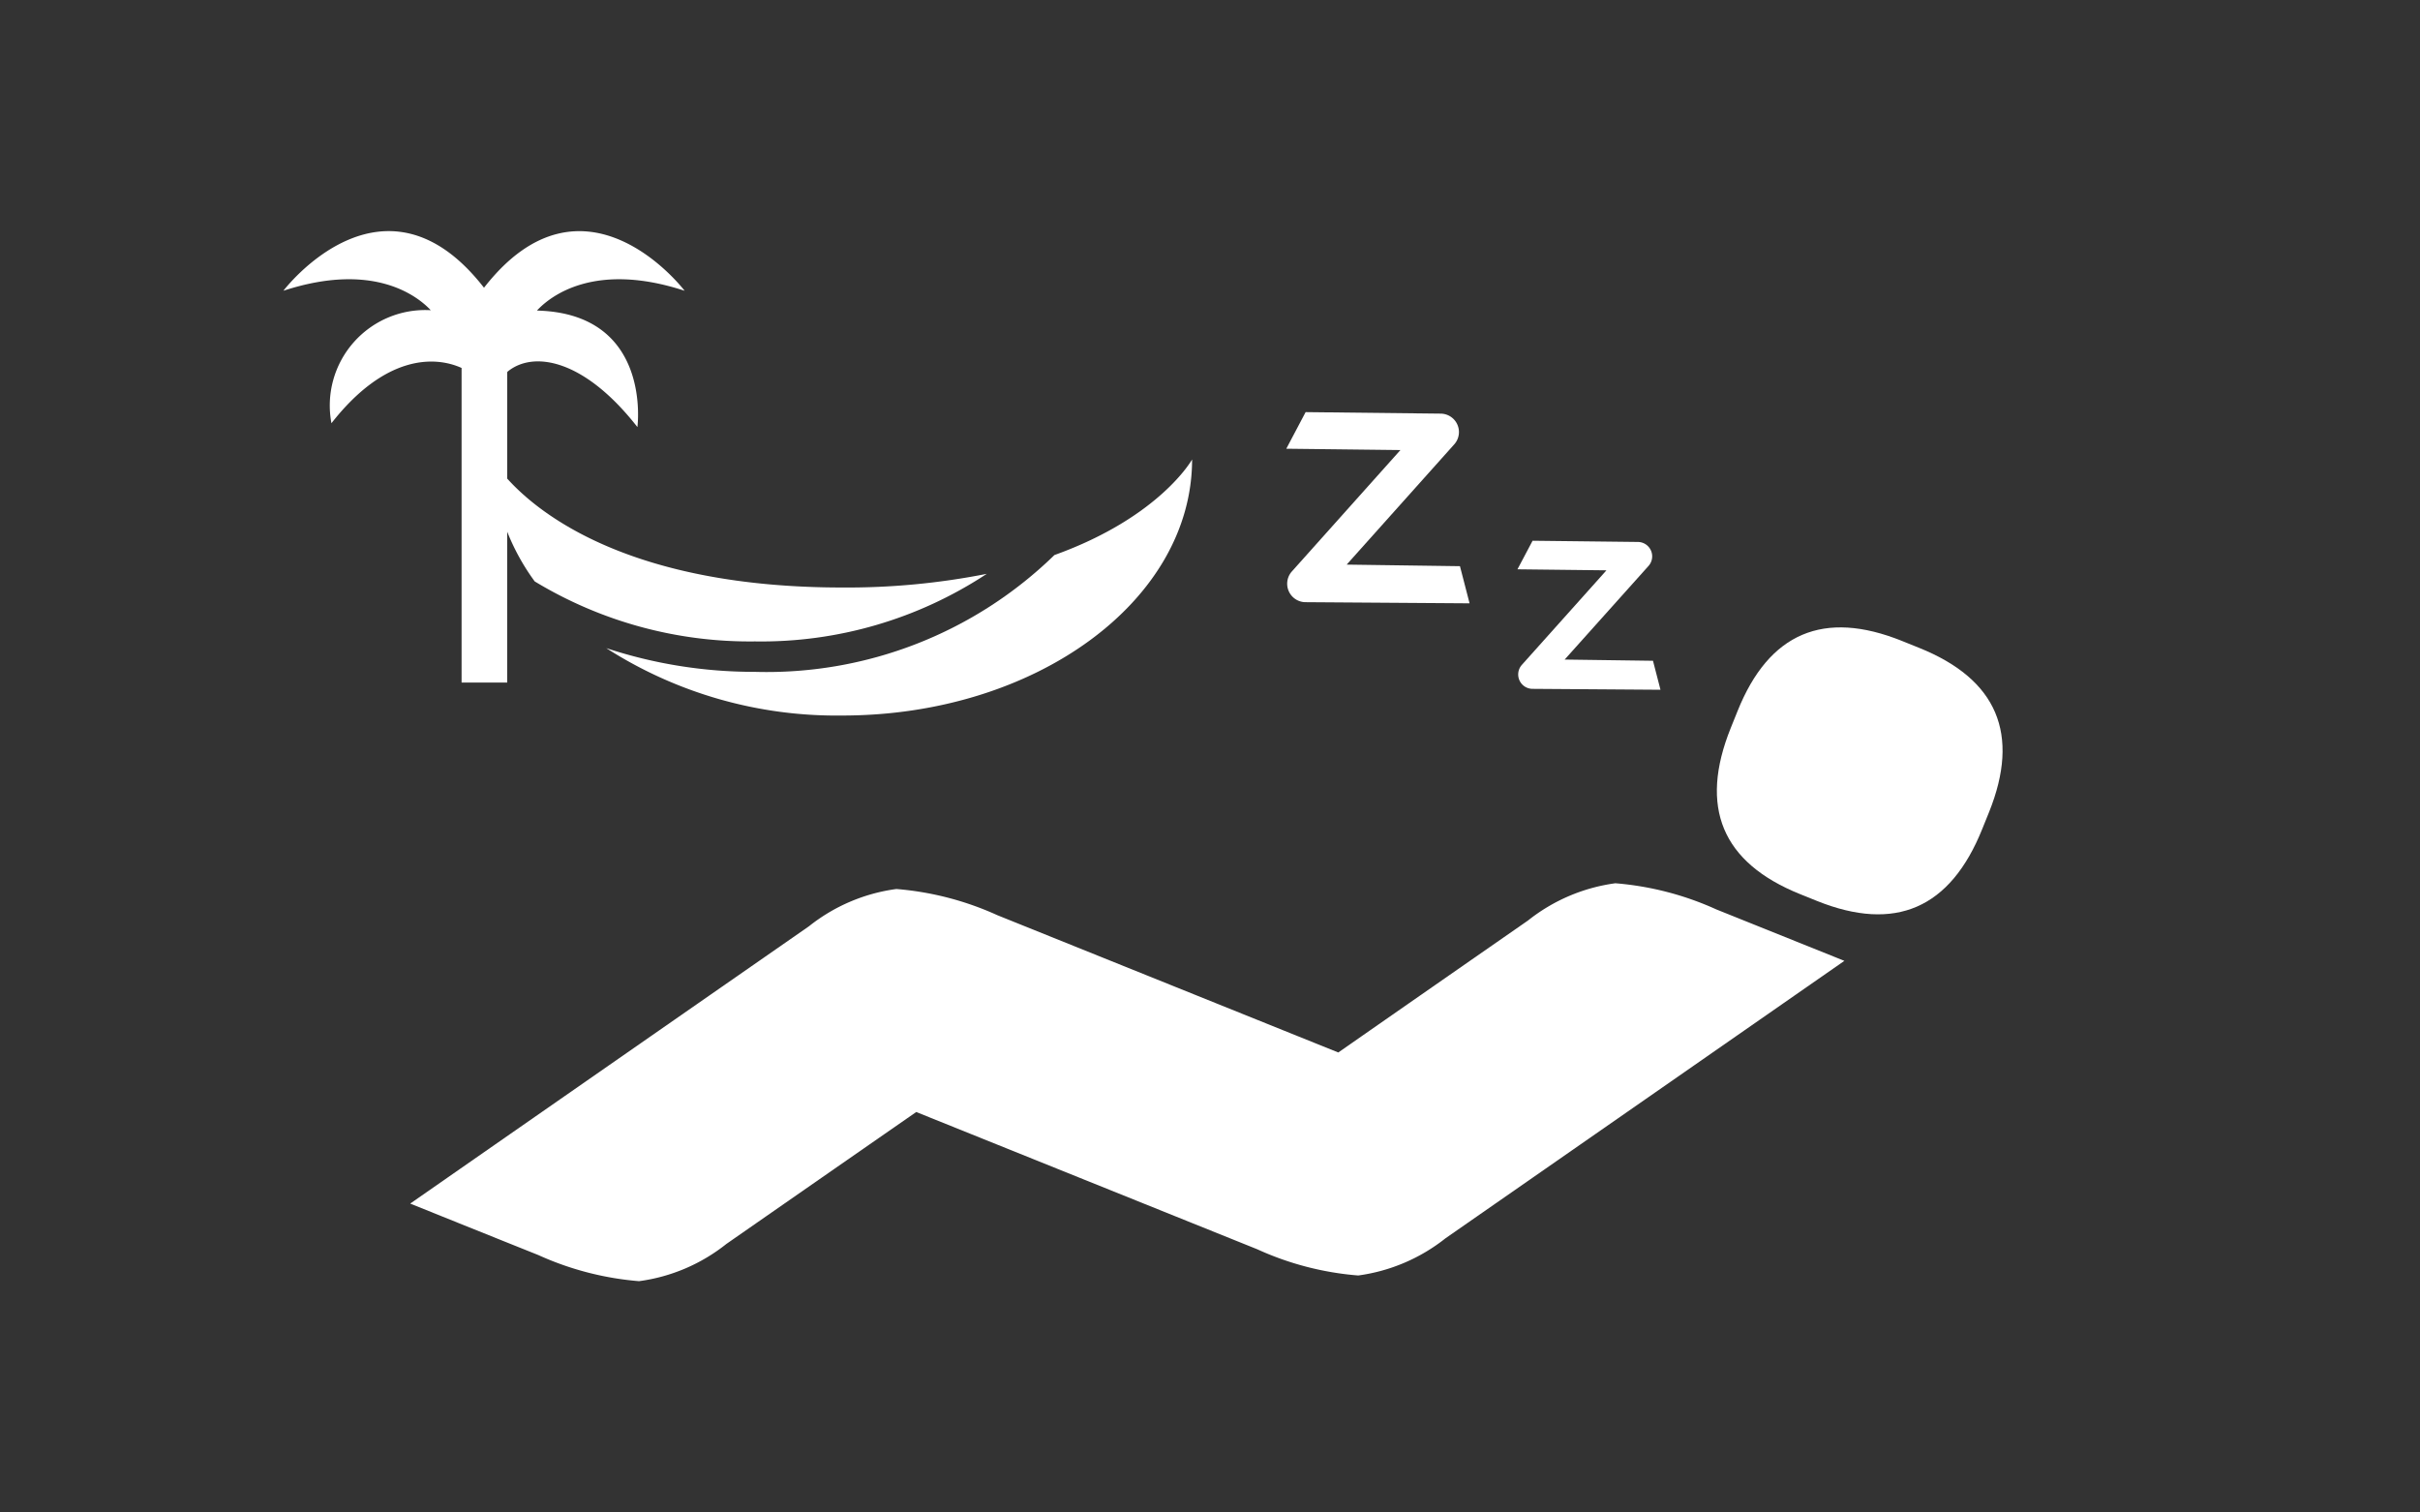 <svg height="50" viewBox="0 0 80 50" width="80" xmlns="http://www.w3.org/2000/svg"><rect x="0" y="0" width="80" height="50" fill="#333333" stroke="none"/><g fill="#fff"><path d="m0 0h80v50h-80z" opacity="0"/><g transform="translate(-744.654 -174.629)"><path d="m795.974 193.139a5.905 5.905 0 0 0 -2.886 1.23q-3.14 2.181-6.273 4.364l-11.272-4.539a10.017 10.017 0 0 0 -3.337-.865 5.89 5.89 0 0 0 -2.887 1.23q-6.594 4.583-13.184 9.169 2.116.854 4.231 1.7a10 10 0 0 0 3.333.865 5.875 5.875 0 0 0 2.887-1.23q3.139-2.184 6.277-4.362l11.272 4.537a9.914 9.914 0 0 0 3.339.867 5.917 5.917 0 0 0 2.886-1.23q6.591-4.583 13.185-9.171l-4.232-1.7a10.025 10.025 0 0 0 -3.339-.865z" transform="translate(2.08 10.689)"/><path d="m784.591 189.55-.561-.226q-3.88-1.562-5.436 2.315c-.076.186-.151.373-.226.561q-1.583 3.931 2.291 5.493l.561.226q3.88 1.559 5.46-2.375l.226-.559q1.56-3.88-2.315-5.435z" transform="translate(23.501 6.494)"/><path d="m770.912 190.561a.61.61 0 0 0 .468 1.01l5.412.038-.318-1.228-3.745-.052 3.561-3.981a.609.609 0 0 0 -.452-1.01l-4.466-.05-.639 1.21 3.773.044z" transform="translate(16.443 2.965)"/><path d="m774.726 191.541a.476.476 0 0 0 .367.788l4.22.03-.248-.958-2.92-.04 2.777-3.1a.476.476 0 0 0 -.353-.788l-3.484-.04-.5.944 2.942.034z" transform="translate(20.233 5.072)"/><path d="m759.4 192.314a14.092 14.092 0 0 0 7.8 2.228c6.388 0 11.566-3.789 11.566-8.465 0 0-1.061 1.906-4.551 3.16a13.63 13.63 0 0 1 -9.907 3.861 15.557 15.557 0 0 1 -4.908-.784z" transform="translate(5.296 3.741)"/><path d="m759.913 186.793v10.4h1.508v-4.987a7.381 7.381 0 0 0 .909 1.643 13.716 13.716 0 0 0 7.281 1.984 13.548 13.548 0 0 0 7.664-2.234 23.7 23.7 0 0 1 -4.771.452c-6.985 0-10.016-2.416-11.082-3.6v-3.515l.012-.022c.853-.7 2.533-.417 4.291 1.833 0 0 .5-3.753-3.315-3.851l.012-.02c.438-.46 1.889-1.609 4.864-.635 0 0-3.311-4.366-6.632-.1-3.321-4.269-6.632.1-6.632.1 2.994-.98 4.444.188 4.872.643a3.155 3.155 0 0 0 -3.283 3.736c1.765-2.255 3.405-2.234 4.302-1.827z"/></g></g></svg>
